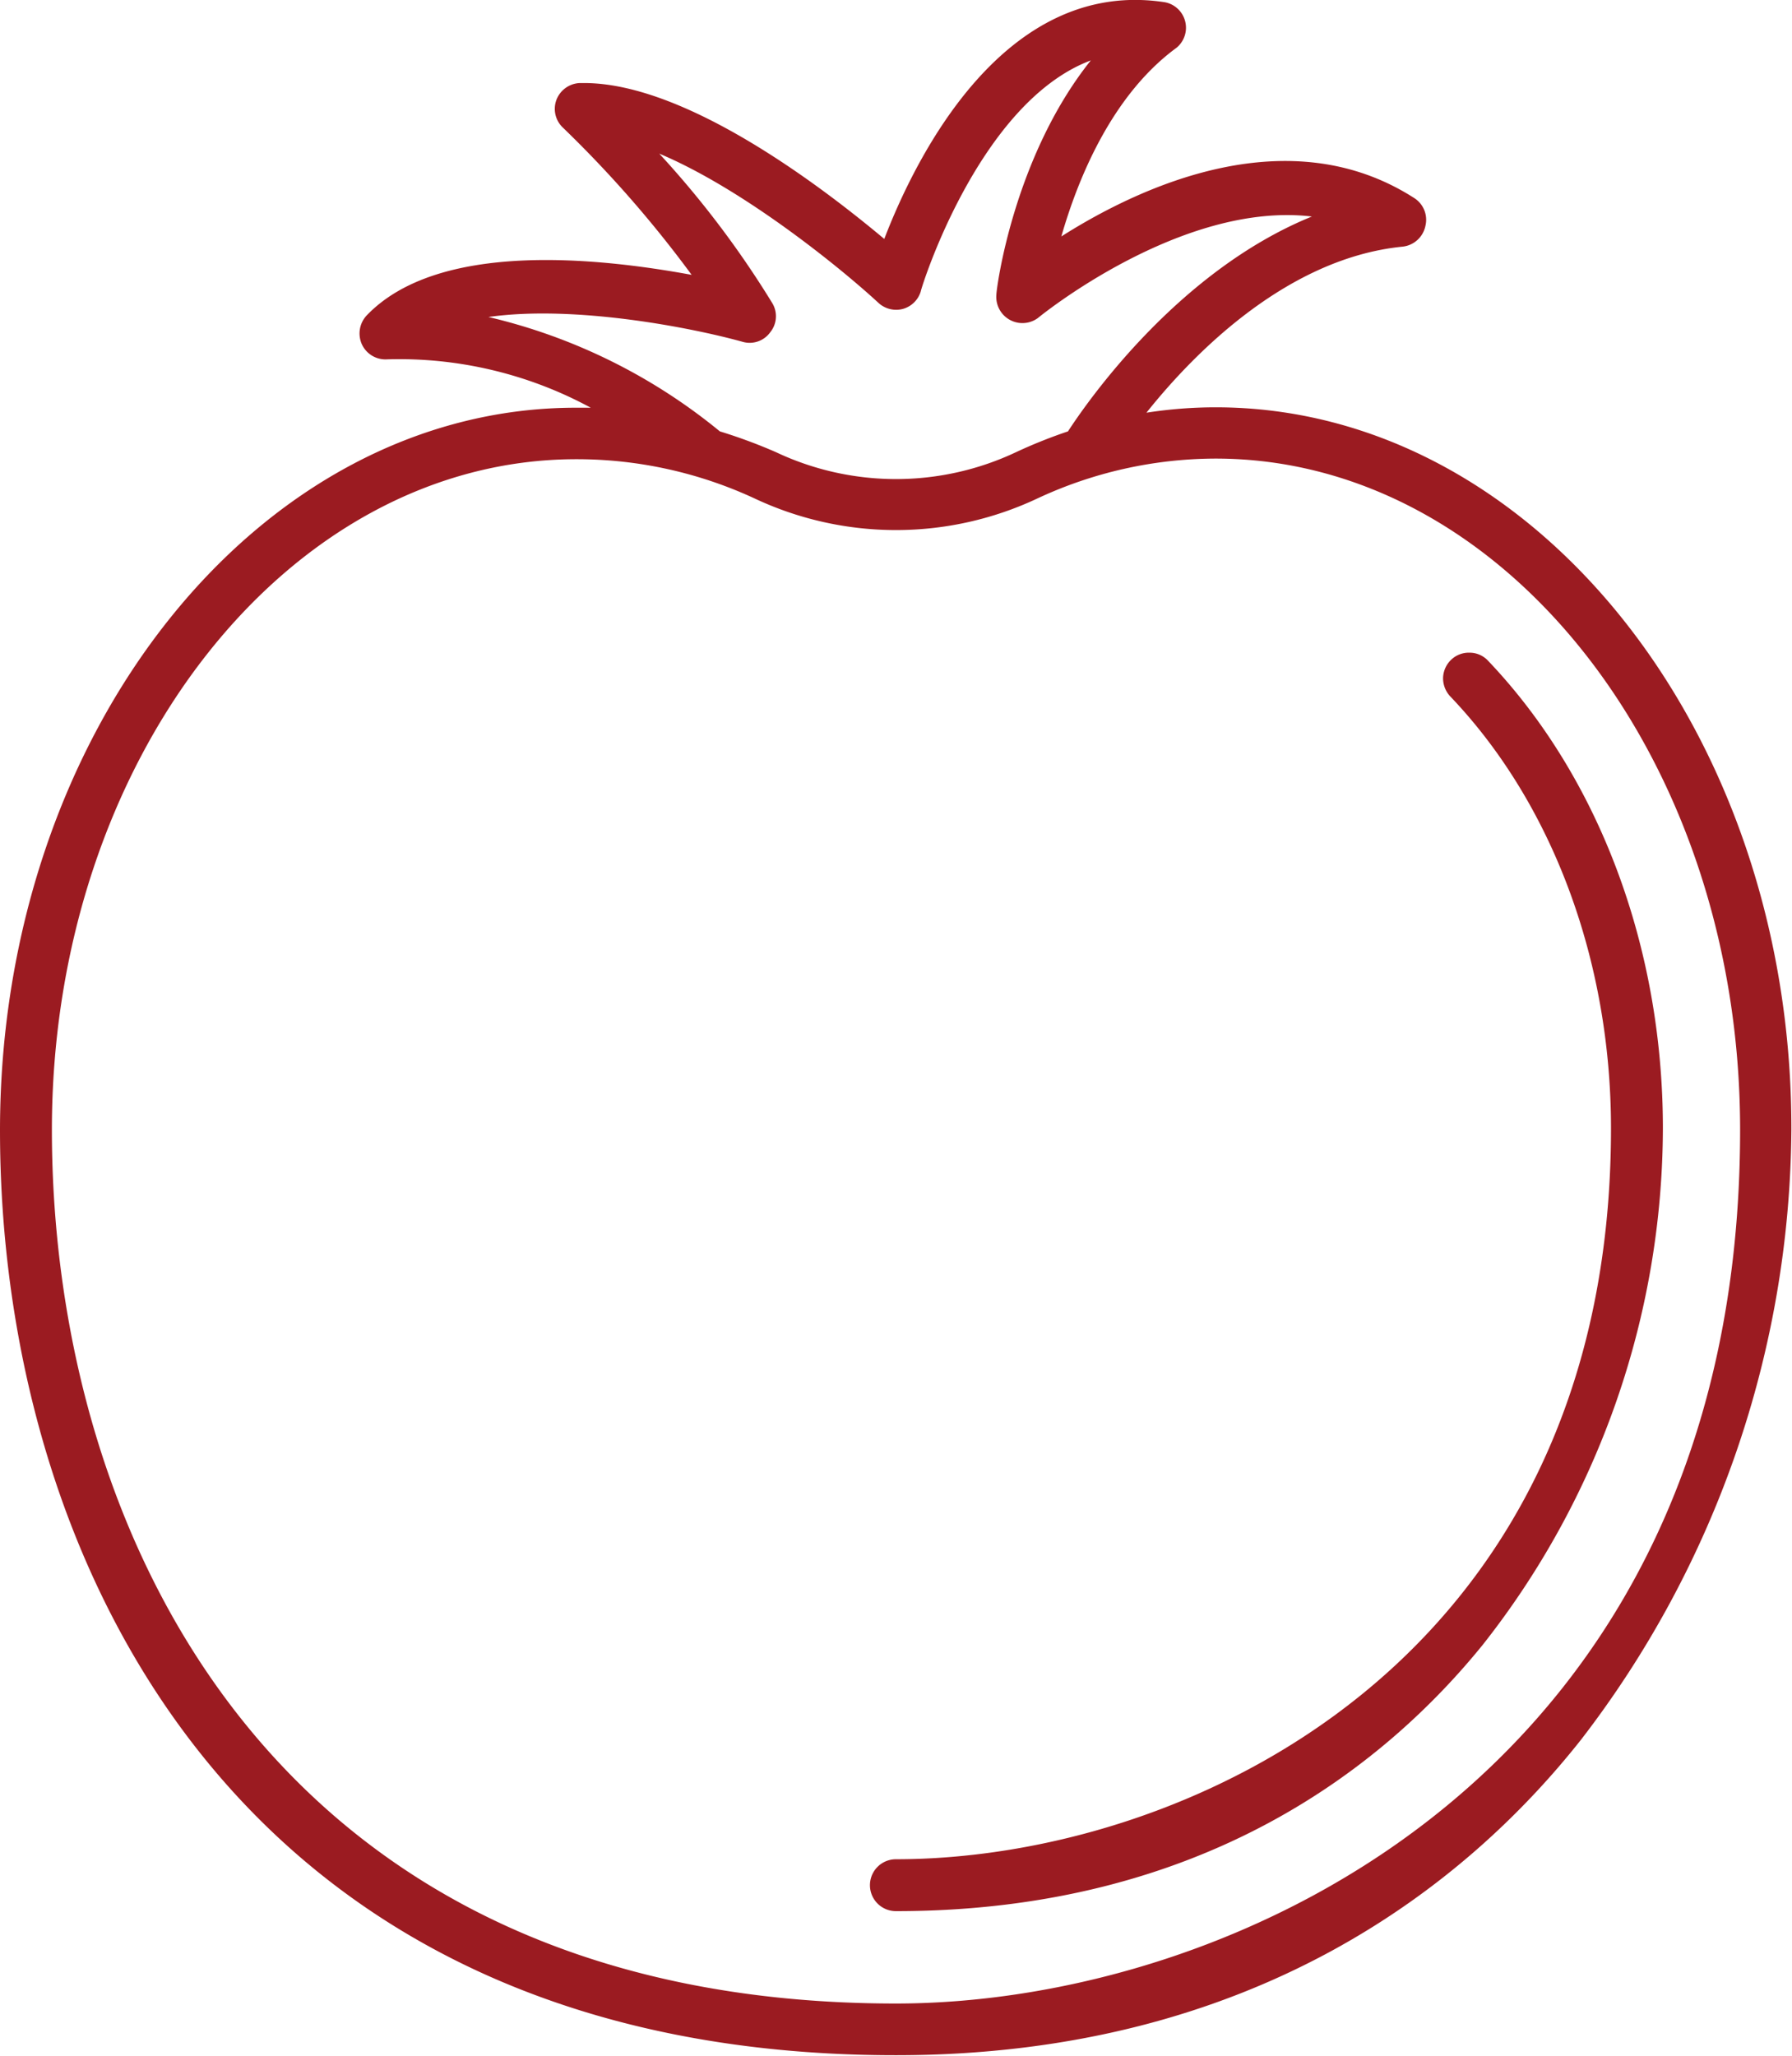 <svg xmlns="http://www.w3.org/2000/svg" viewBox="0 0 86.33 99.04"><defs><style>.cls-1{fill:#9b1b21;}</style></defs><g id="Capa_2" data-name="Capa 2"><g id="Icons"><path class="cls-1" d="M58.56,19.62a21.77,21.77,0,0,0-3.33.26c2.39-3,6.87-7.46,12.35-8a1.26,1.26,0,0,0,1.09-1,1.24,1.24,0,0,0-.54-1.34c-6-3.85-13.08-.64-17,1.85.79-2.75,2.42-6.8,5.55-9.09A1.25,1.25,0,0,0,56.13.11c-7.72-1.2-12,7.41-13.53,11.4C39.71,9.09,33.1,4,28.14,4h-.2a1.26,1.26,0,0,0-1.13.8,1.24,1.24,0,0,0,.3,1.34,55.76,55.76,0,0,1,6.21,7.1C28.76,12.4,21.1,11.6,17.66,15.2a1.27,1.27,0,0,0-.22,1.4,1.25,1.25,0,0,0,1.2.71,19.37,19.37,0,0,1,9.82,2.33l-.69,0C12.46,19.62,0,35.25,0,54.45,0,75,11.3,99,43.16,99c17.31,0,27.52-8.26,33-15.19a48.63,48.63,0,0,0,10.14-29.4C86.33,35.25,73.87,19.62,58.56,19.62Zm-30.79,2.5A20.37,20.37,0,0,1,36.33,24,16,16,0,0,0,50,24a20.37,20.37,0,0,1,8.56-1.91c13.93,0,25.27,14.5,25.27,32.33,0,30.88-24.32,42.09-40.67,42.09-30,0-40.66-22.67-40.66-42.09C2.5,36.62,13.83,22.12,27.77,22.12ZM37.11,16a1.22,1.22,0,0,0,.1-1.39A46.16,46.16,0,0,0,31.76,7.4c4.11,1.73,8.81,5.57,10.56,7.19a1.26,1.26,0,0,0,1.18.29,1.25,1.25,0,0,0,.86-.85c0-.1,2.78-9.09,8.19-11.12C48.83,7.56,48,13.9,48,14.2a1.26,1.26,0,0,0,2,1.12c.08-.07,6.91-5.64,13.2-4.89C56.87,13,52.53,19.12,51.45,20.78a24,24,0,0,0-2.5,1,13.55,13.55,0,0,1-11.57,0,25.43,25.43,0,0,0-2.7-1,27.44,27.44,0,0,0-11.15-5.51c4.22-.6,9.94.55,12.26,1.2A1.22,1.22,0,0,0,37.11,16Z"/><path class="cls-1" d="M43.16,92.06c14.81,0,23.55-7,28.28-12.84a40.31,40.31,0,0,0,8.67-24.87c0-8.7-3.07-16.91-8.43-22.53a1.21,1.21,0,0,0-.88-.38,1.23,1.23,0,0,0-.89.34,1.26,1.26,0,0,0-.39.88,1.28,1.28,0,0,0,.35.89c4.92,5.15,7.74,12.74,7.74,20.8,0,25.83-20.6,35.21-34.45,35.21a1.25,1.25,0,0,0,0,2.5Z"/></g></g></svg>